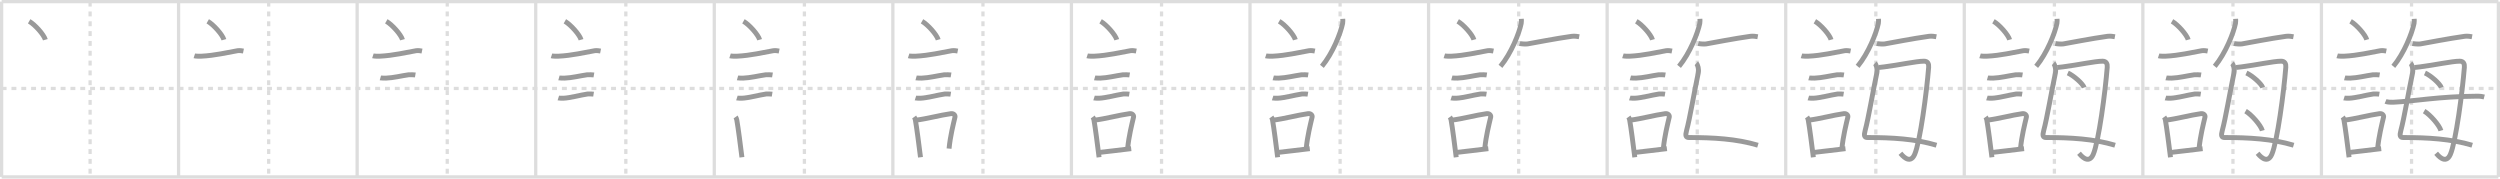 <svg width="1526px" height="109px" viewBox="0 0 1526 109" xmlns="http://www.w3.org/2000/svg" xmlns:xlink="http://www.w3.org/1999/xlink" xml:space="preserve" version="1.1" baseProfile="full">
<line x1="1" y1="1" x2="1525" y2="1" style="stroke:#ddd;stroke-width:2"></line>
<line x1="1" y1="1" x2="1" y2="108" style="stroke:#ddd;stroke-width:2"></line>
<line x1="1" y1="108" x2="1525" y2="108" style="stroke:#ddd;stroke-width:2"></line>
<line x1="1525" y1="1" x2="1525" y2="108" style="stroke:#ddd;stroke-width:2"></line>
<line x1="109" y1="1" x2="109" y2="108" style="stroke:#ddd;stroke-width:2"></line>
<line x1="218" y1="1" x2="218" y2="108" style="stroke:#ddd;stroke-width:2"></line>
<line x1="327" y1="1" x2="327" y2="108" style="stroke:#ddd;stroke-width:2"></line>
<line x1="436" y1="1" x2="436" y2="108" style="stroke:#ddd;stroke-width:2"></line>
<line x1="545" y1="1" x2="545" y2="108" style="stroke:#ddd;stroke-width:2"></line>
<line x1="654" y1="1" x2="654" y2="108" style="stroke:#ddd;stroke-width:2"></line>
<line x1="763" y1="1" x2="763" y2="108" style="stroke:#ddd;stroke-width:2"></line>
<line x1="872" y1="1" x2="872" y2="108" style="stroke:#ddd;stroke-width:2"></line>
<line x1="981" y1="1" x2="981" y2="108" style="stroke:#ddd;stroke-width:2"></line>
<line x1="1090" y1="1" x2="1090" y2="108" style="stroke:#ddd;stroke-width:2"></line>
<line x1="1199" y1="1" x2="1199" y2="108" style="stroke:#ddd;stroke-width:2"></line>
<line x1="1308" y1="1" x2="1308" y2="108" style="stroke:#ddd;stroke-width:2"></line>
<line x1="1417" y1="1" x2="1417" y2="108" style="stroke:#ddd;stroke-width:2"></line>
<line x1="1" y1="54" x2="1525" y2="54" style="stroke:#ddd;stroke-width:2;stroke-dasharray:3 3"></line>
<line x1="55" y1="1" x2="55" y2="108" style="stroke:#ddd;stroke-width:2;stroke-dasharray:3 3"></line>
<line x1="164" y1="1" x2="164" y2="108" style="stroke:#ddd;stroke-width:2;stroke-dasharray:3 3"></line>
<line x1="273" y1="1" x2="273" y2="108" style="stroke:#ddd;stroke-width:2;stroke-dasharray:3 3"></line>
<line x1="382" y1="1" x2="382" y2="108" style="stroke:#ddd;stroke-width:2;stroke-dasharray:3 3"></line>
<line x1="491" y1="1" x2="491" y2="108" style="stroke:#ddd;stroke-width:2;stroke-dasharray:3 3"></line>
<line x1="600" y1="1" x2="600" y2="108" style="stroke:#ddd;stroke-width:2;stroke-dasharray:3 3"></line>
<line x1="709" y1="1" x2="709" y2="108" style="stroke:#ddd;stroke-width:2;stroke-dasharray:3 3"></line>
<line x1="818" y1="1" x2="818" y2="108" style="stroke:#ddd;stroke-width:2;stroke-dasharray:3 3"></line>
<line x1="927" y1="1" x2="927" y2="108" style="stroke:#ddd;stroke-width:2;stroke-dasharray:3 3"></line>
<line x1="1036" y1="1" x2="1036" y2="108" style="stroke:#ddd;stroke-width:2;stroke-dasharray:3 3"></line>
<line x1="1145" y1="1" x2="1145" y2="108" style="stroke:#ddd;stroke-width:2;stroke-dasharray:3 3"></line>
<line x1="1254" y1="1" x2="1254" y2="108" style="stroke:#ddd;stroke-width:2;stroke-dasharray:3 3"></line>
<line x1="1363" y1="1" x2="1363" y2="108" style="stroke:#ddd;stroke-width:2;stroke-dasharray:3 3"></line>
<line x1="1472" y1="1" x2="1472" y2="108" style="stroke:#ddd;stroke-width:2;stroke-dasharray:3 3"></line>
<path d="M17.8,13c3.49,1.99,9.01,8.16,9.88,11.25" style="fill:none;stroke:#999;stroke-width:3"></path>

<path d="M126.8,13c3.49,1.99,9.01,8.16,9.88,11.25" style="fill:none;stroke:#999;stroke-width:3"></path>
<path d="M118.62,34.08c0.71,0.23,3.4,0.27,4.1,0.23c8.73-0.42,16.03-2.31,22.33-3.37c1.17-0.2,2.95,0.11,3.54,0.23" style="fill:none;stroke:#999;stroke-width:3"></path>

<path d="M235.8,13c3.49,1.99,9.01,8.16,9.88,11.25" style="fill:none;stroke:#999;stroke-width:3"></path>
<path d="M227.62,34.08c0.71,0.23,3.4,0.27,4.1,0.23c8.73-0.42,16.03-2.31,22.33-3.37c1.17-0.2,2.95,0.11,3.54,0.23" style="fill:none;stroke:#999;stroke-width:3"></path>
<path d="M232.18,47.56c0.43,0.12,3.04,0.13,3.47,0.12c4.44-0.14,9.36-1.43,13.84-2.05c0.7-0.1,3.68,0.06,4.04,0.12" style="fill:none;stroke:#999;stroke-width:3"></path>

<path d="M344.8,13c3.49,1.99,9.01,8.16,9.88,11.25" style="fill:none;stroke:#999;stroke-width:3"></path>
<path d="M336.62,34.08c0.71,0.23,3.4,0.27,4.1,0.23c8.73-0.42,16.03-2.31,22.33-3.37c1.17-0.2,2.95,0.11,3.54,0.23" style="fill:none;stroke:#999;stroke-width:3"></path>
<path d="M341.18,47.56c0.43,0.12,3.04,0.13,3.47,0.12c4.44-0.14,9.36-1.43,13.84-2.05c0.7-0.1,3.68,0.06,4.04,0.12" style="fill:none;stroke:#999;stroke-width:3"></path>
<path d="M340.8,59.83c0.38,0.12,2.71,0.13,3.1,0.12c3.97-0.13,10.36-1.95,14.83-2.59c0.63-0.09,3.29,0.06,3.6,0.11" style="fill:none;stroke:#999;stroke-width:3"></path>

<path d="M453.8,13c3.49,1.99,9.01,8.16,9.88,11.25" style="fill:none;stroke:#999;stroke-width:3"></path>
<path d="M445.62,34.08c0.71,0.23,3.4,0.27,4.1,0.23c8.73-0.42,16.03-2.31,22.33-3.37c1.17-0.2,2.95,0.11,3.54,0.23" style="fill:none;stroke:#999;stroke-width:3"></path>
<path d="M450.18,47.56c0.43,0.12,3.04,0.13,3.47,0.12c4.44-0.14,9.36-1.43,13.84-2.05c0.7-0.1,3.68,0.06,4.04,0.12" style="fill:none;stroke:#999;stroke-width:3"></path>
<path d="M449.8,59.83c0.38,0.12,2.71,0.13,3.1,0.12c3.97-0.13,10.36-1.95,14.83-2.59c0.63-0.09,3.29,0.06,3.6,0.11" style="fill:none;stroke:#999;stroke-width:3"></path>
<path d="M449.01,71.4c0.29,0.4,0.63,1.27,0.73,1.8c0.84,4.63,2.28,16,3.13,22.8" style="fill:none;stroke:#999;stroke-width:3"></path>

<path d="M562.8,13c3.49,1.99,9.01,8.16,9.88,11.25" style="fill:none;stroke:#999;stroke-width:3"></path>
<path d="M554.62,34.08c0.71,0.23,3.4,0.27,4.1,0.23c8.73-0.42,16.03-2.31,22.33-3.37c1.17-0.2,2.95,0.11,3.54,0.23" style="fill:none;stroke:#999;stroke-width:3"></path>
<path d="M559.18,47.56c0.43,0.12,3.04,0.13,3.47,0.12c4.44-0.14,9.36-1.43,13.84-2.05c0.7-0.1,3.68,0.06,4.04,0.12" style="fill:none;stroke:#999;stroke-width:3"></path>
<path d="M558.8,59.83c0.38,0.12,2.71,0.13,3.1,0.12c3.97-0.13,10.36-1.95,14.83-2.59c0.63-0.09,3.29,0.06,3.6,0.11" style="fill:none;stroke:#999;stroke-width:3"></path>
<path d="M558.01,71.4c0.29,0.4,0.63,1.27,0.73,1.8c0.84,4.63,2.28,16,3.13,22.8" style="fill:none;stroke:#999;stroke-width:3"></path>
<path d="M558.94,73.37c7.2-0.89,14.9-3.1,21.55-4c1.67-0.22,2.68,1.04,2.44,2.06c-0.99,4.25-2.93,11.82-3.62,19.28" style="fill:none;stroke:#999;stroke-width:3"></path>

<path d="M671.8,13c3.49,1.99,9.01,8.16,9.88,11.25" style="fill:none;stroke:#999;stroke-width:3"></path>
<path d="M663.62,34.08c0.71,0.23,3.4,0.27,4.1,0.23c8.73-0.42,16.03-2.31,22.33-3.37c1.17-0.2,2.95,0.11,3.54,0.23" style="fill:none;stroke:#999;stroke-width:3"></path>
<path d="M668.18,47.56c0.43,0.12,3.04,0.13,3.47,0.12c4.44-0.14,9.36-1.43,13.84-2.05c0.7-0.1,3.68,0.06,4.04,0.12" style="fill:none;stroke:#999;stroke-width:3"></path>
<path d="M667.8,59.83c0.38,0.12,2.71,0.13,3.1,0.12c3.97-0.13,10.36-1.95,14.83-2.59c0.63-0.09,3.29,0.06,3.6,0.11" style="fill:none;stroke:#999;stroke-width:3"></path>
<path d="M667.01,71.4c0.29,0.4,0.63,1.27,0.73,1.8c0.84,4.63,2.28,16,3.13,22.8" style="fill:none;stroke:#999;stroke-width:3"></path>
<path d="M667.94,73.37c7.2-0.89,14.9-3.1,21.55-4c1.67-0.22,2.68,1.04,2.44,2.06c-0.99,4.25-2.93,11.82-3.62,19.28" style="fill:none;stroke:#999;stroke-width:3"></path>
<path d="M670.92,93.05c5.37-0.54,12.18-1.47,19.56-2.31" style="fill:none;stroke:#999;stroke-width:3"></path>

<path d="M780.8,13c3.49,1.99,9.01,8.16,9.88,11.25" style="fill:none;stroke:#999;stroke-width:3"></path>
<path d="M772.62,34.08c0.71,0.23,3.4,0.27,4.1,0.23c8.73-0.42,16.03-2.31,22.33-3.37c1.17-0.2,2.95,0.11,3.54,0.23" style="fill:none;stroke:#999;stroke-width:3"></path>
<path d="M777.18,47.56c0.43,0.12,3.04,0.13,3.47,0.12c4.44-0.14,9.36-1.43,13.84-2.05c0.7-0.1,3.68,0.06,4.04,0.12" style="fill:none;stroke:#999;stroke-width:3"></path>
<path d="M776.8,59.83c0.38,0.12,2.71,0.13,3.1,0.12c3.97-0.13,10.36-1.95,14.83-2.59c0.63-0.09,3.29,0.06,3.6,0.11" style="fill:none;stroke:#999;stroke-width:3"></path>
<path d="M776.01,71.4c0.29,0.4,0.63,1.27,0.73,1.8c0.84,4.63,2.28,16,3.13,22.8" style="fill:none;stroke:#999;stroke-width:3"></path>
<path d="M776.94,73.37c7.2-0.89,14.9-3.1,21.55-4c1.67-0.22,2.68,1.04,2.44,2.06c-0.99,4.25-2.93,11.82-3.62,19.28" style="fill:none;stroke:#999;stroke-width:3"></path>
<path d="M779.92,93.05c5.37-0.54,12.18-1.47,19.56-2.31" style="fill:none;stroke:#999;stroke-width:3"></path>
<path d="M819.62,11.5c0.04,0.68,0.12,1.78-0.07,2.74c-1.19,5.9-6.05,18.26-12.67,26.26" style="fill:none;stroke:#999;stroke-width:3"></path>

<path d="M889.8,13c3.49,1.99,9.01,8.16,9.88,11.25" style="fill:none;stroke:#999;stroke-width:3"></path>
<path d="M881.62,34.08c0.71,0.23,3.4,0.27,4.1,0.23c8.73-0.42,16.03-2.31,22.33-3.37c1.17-0.2,2.95,0.11,3.54,0.23" style="fill:none;stroke:#999;stroke-width:3"></path>
<path d="M886.18,47.56c0.43,0.12,3.04,0.13,3.47,0.12c4.44-0.14,9.36-1.43,13.84-2.05c0.7-0.1,3.68,0.06,4.04,0.12" style="fill:none;stroke:#999;stroke-width:3"></path>
<path d="M885.8,59.83c0.38,0.12,2.71,0.13,3.1,0.12c3.97-0.13,10.36-1.95,14.83-2.59c0.63-0.09,3.29,0.06,3.6,0.11" style="fill:none;stroke:#999;stroke-width:3"></path>
<path d="M885.01,71.4c0.29,0.4,0.63,1.27,0.73,1.8c0.84,4.63,2.28,16,3.13,22.8" style="fill:none;stroke:#999;stroke-width:3"></path>
<path d="M885.94,73.37c7.2-0.89,14.9-3.1,21.55-4c1.67-0.22,2.68,1.04,2.44,2.06c-0.99,4.25-2.93,11.82-3.62,19.28" style="fill:none;stroke:#999;stroke-width:3"></path>
<path d="M888.92,93.05c5.37-0.54,12.18-1.47,19.56-2.31" style="fill:none;stroke:#999;stroke-width:3"></path>
<path d="M928.62,11.5c0.04,0.68,0.12,1.78-0.07,2.74c-1.19,5.9-6.05,18.26-12.67,26.26" style="fill:none;stroke:#999;stroke-width:3"></path>
<path d="M927.62,26.53c0.98,0.28,3.83,0.45,4.79,0.28c5.48-0.96,16.67-3.18,27.07-4.66c1.6-0.23,3.65,0.13,4.46,0.28" style="fill:none;stroke:#999;stroke-width:3"></path>

<path d="M998.8,13c3.49,1.99,9.01,8.16,9.88,11.25" style="fill:none;stroke:#999;stroke-width:3"></path>
<path d="M990.62,34.08c0.71,0.23,3.4,0.27,4.1,0.23c8.73-0.42,16.03-2.31,22.33-3.37c1.17-0.2,2.95,0.11,3.54,0.23" style="fill:none;stroke:#999;stroke-width:3"></path>
<path d="M995.18,47.56c0.43,0.12,3.04,0.13,3.47,0.12c4.44-0.14,9.36-1.43,13.84-2.05c0.7-0.1,3.68,0.06,4.04,0.12" style="fill:none;stroke:#999;stroke-width:3"></path>
<path d="M994.8,59.83c0.38,0.12,2.71,0.13,3.1,0.12c3.97-0.13,10.36-1.95,14.83-2.59c0.63-0.09,3.29,0.06,3.6,0.11" style="fill:none;stroke:#999;stroke-width:3"></path>
<path d="M994.01,71.4c0.29,0.4,0.63,1.27,0.73,1.8c0.84,4.63,2.28,16,3.13,22.8" style="fill:none;stroke:#999;stroke-width:3"></path>
<path d="M994.94,73.37c7.2-0.89,14.9-3.1,21.55-4c1.67-0.22,2.68,1.04,2.44,2.06c-0.99,4.25-2.93,11.82-3.62,19.28" style="fill:none;stroke:#999;stroke-width:3"></path>
<path d="M997.92,93.05c5.37-0.54,12.18-1.47,19.56-2.31" style="fill:none;stroke:#999;stroke-width:3"></path>
<path d="M1037.62,11.5c0.04,0.68,0.12,1.78-0.07,2.74c-1.19,5.9-6.05,18.26-12.67,26.26" style="fill:none;stroke:#999;stroke-width:3"></path>
<path d="M1036.62,26.53c0.98,0.28,3.83,0.45,4.79,0.28c5.48-0.96,16.67-3.18,27.07-4.66c1.6-0.23,3.65,0.13,4.46,0.28" style="fill:none;stroke:#999;stroke-width:3"></path>
<path d="M1035.41,38.65c0.97,0.85,1.67,3.7,1.21,5.9c-2.37,11.2-5.12,27.7-7.13,35.07c-0.87,3.2-0.47,4.33,1.4,4.33c14.93,0,29.11,0.8,42.14,4.7" style="fill:none;stroke:#999;stroke-width:3"></path>

<path d="M1107.8,13c3.49,1.99,9.01,8.16,9.88,11.25" style="fill:none;stroke:#999;stroke-width:3"></path>
<path d="M1099.62,34.08c0.71,0.23,3.4,0.27,4.1,0.23c8.73-0.42,16.03-2.31,22.33-3.37c1.17-0.2,2.95,0.11,3.54,0.23" style="fill:none;stroke:#999;stroke-width:3"></path>
<path d="M1104.18,47.56c0.43,0.12,3.04,0.13,3.47,0.12c4.44-0.14,9.36-1.43,13.84-2.05c0.7-0.1,3.68,0.06,4.04,0.12" style="fill:none;stroke:#999;stroke-width:3"></path>
<path d="M1103.8,59.83c0.38,0.12,2.71,0.13,3.1,0.12c3.97-0.13,10.36-1.95,14.83-2.59c0.63-0.09,3.29,0.06,3.6,0.11" style="fill:none;stroke:#999;stroke-width:3"></path>
<path d="M1103.01,71.4c0.29,0.4,0.63,1.27,0.73,1.8c0.84,4.63,2.28,16,3.13,22.8" style="fill:none;stroke:#999;stroke-width:3"></path>
<path d="M1103.94,73.37c7.2-0.89,14.9-3.1,21.55-4c1.67-0.22,2.68,1.04,2.44,2.06c-0.99,4.25-2.93,11.82-3.62,19.28" style="fill:none;stroke:#999;stroke-width:3"></path>
<path d="M1106.92,93.05c5.37-0.54,12.18-1.47,19.56-2.31" style="fill:none;stroke:#999;stroke-width:3"></path>
<path d="M1146.62,11.5c0.04,0.68,0.12,1.78-0.07,2.74c-1.19,5.9-6.05,18.26-12.67,26.26" style="fill:none;stroke:#999;stroke-width:3"></path>
<path d="M1145.62,26.53c0.98,0.28,3.83,0.45,4.79,0.28c5.48-0.96,16.67-3.18,27.07-4.66c1.6-0.23,3.65,0.13,4.46,0.28" style="fill:none;stroke:#999;stroke-width:3"></path>
<path d="M1144.41,38.65c0.97,0.85,1.67,3.7,1.21,5.9c-2.37,11.2-5.12,27.7-7.13,35.07c-0.87,3.2-0.47,4.33,1.4,4.33c14.93,0,29.11,0.8,42.14,4.7" style="fill:none;stroke:#999;stroke-width:3"></path>
<path d="M1146.82,41.2c0.93-0.15,2.71-0.31,3.52-0.41c8.37-1.03,19.43-3.44,24.08-3.44c2.36,0,2.99,1.68,2.83,3.72c-1.18,15.03-5.19,45.49-8.55,53.19c-2.94,6.73-8.03,0.04-8.68-0.7" style="fill:none;stroke:#999;stroke-width:3"></path>

<path d="M1216.8,13c3.49,1.99,9.01,8.16,9.88,11.25" style="fill:none;stroke:#999;stroke-width:3"></path>
<path d="M1208.62,34.08c0.71,0.23,3.4,0.27,4.1,0.23c8.73-0.42,16.03-2.31,22.33-3.37c1.17-0.2,2.95,0.11,3.54,0.23" style="fill:none;stroke:#999;stroke-width:3"></path>
<path d="M1213.18,47.56c0.43,0.12,3.04,0.13,3.47,0.12c4.44-0.14,9.36-1.43,13.84-2.05c0.7-0.1,3.68,0.06,4.04,0.12" style="fill:none;stroke:#999;stroke-width:3"></path>
<path d="M1212.8,59.83c0.38,0.12,2.71,0.13,3.1,0.12c3.97-0.13,10.36-1.95,14.83-2.59c0.63-0.09,3.29,0.06,3.6,0.11" style="fill:none;stroke:#999;stroke-width:3"></path>
<path d="M1212.01,71.4c0.29,0.4,0.63,1.27,0.73,1.8c0.84,4.63,2.28,16,3.13,22.8" style="fill:none;stroke:#999;stroke-width:3"></path>
<path d="M1212.94,73.37c7.2-0.89,14.9-3.1,21.55-4c1.67-0.22,2.68,1.04,2.44,2.06c-0.99,4.25-2.93,11.82-3.62,19.28" style="fill:none;stroke:#999;stroke-width:3"></path>
<path d="M1215.92,93.05c5.37-0.54,12.18-1.47,19.56-2.31" style="fill:none;stroke:#999;stroke-width:3"></path>
<path d="M1255.62,11.5c0.04,0.68,0.12,1.78-0.07,2.74c-1.19,5.9-6.05,18.26-12.67,26.26" style="fill:none;stroke:#999;stroke-width:3"></path>
<path d="M1254.62,26.53c0.98,0.28,3.83,0.45,4.79,0.28c5.48-0.96,16.67-3.18,27.07-4.66c1.6-0.23,3.65,0.13,4.46,0.28" style="fill:none;stroke:#999;stroke-width:3"></path>
<path d="M1253.41,38.65c0.97,0.85,1.67,3.7,1.21,5.9c-2.37,11.2-5.12,27.7-7.13,35.07c-0.87,3.2-0.47,4.33,1.4,4.33c14.93,0,29.11,0.8,42.14,4.7" style="fill:none;stroke:#999;stroke-width:3"></path>
<path d="M1255.82,41.2c0.93-0.15,2.71-0.31,3.52-0.41c8.37-1.03,19.43-3.44,24.08-3.44c2.36,0,2.99,1.68,2.83,3.72c-1.18,15.03-5.19,45.49-8.55,53.19c-2.94,6.73-8.03,0.04-8.68-0.7" style="fill:none;stroke:#999;stroke-width:3"></path>
<path d="M1262.19,44.54c3.53,1.57,9.11,6.46,9.99,8.9" style="fill:none;stroke:#999;stroke-width:3"></path>

<path d="M1325.8,13c3.49,1.99,9.01,8.16,9.88,11.25" style="fill:none;stroke:#999;stroke-width:3"></path>
<path d="M1317.62,34.08c0.71,0.23,3.4,0.27,4.1,0.23c8.73-0.42,16.03-2.31,22.33-3.37c1.17-0.2,2.95,0.11,3.54,0.23" style="fill:none;stroke:#999;stroke-width:3"></path>
<path d="M1322.18,47.56c0.43,0.12,3.04,0.13,3.47,0.12c4.44-0.14,9.36-1.43,13.84-2.05c0.7-0.1,3.68,0.06,4.04,0.12" style="fill:none;stroke:#999;stroke-width:3"></path>
<path d="M1321.8,59.83c0.38,0.12,2.71,0.13,3.1,0.12c3.97-0.13,10.36-1.95,14.83-2.59c0.63-0.09,3.29,0.06,3.6,0.11" style="fill:none;stroke:#999;stroke-width:3"></path>
<path d="M1321.01,71.4c0.29,0.4,0.63,1.27,0.73,1.8c0.84,4.63,2.28,16,3.13,22.8" style="fill:none;stroke:#999;stroke-width:3"></path>
<path d="M1321.94,73.37c7.2-0.89,14.9-3.1,21.55-4c1.67-0.22,2.68,1.04,2.44,2.06c-0.99,4.25-2.93,11.82-3.62,19.28" style="fill:none;stroke:#999;stroke-width:3"></path>
<path d="M1324.92,93.05c5.37-0.54,12.18-1.47,19.56-2.31" style="fill:none;stroke:#999;stroke-width:3"></path>
<path d="M1364.62,11.5c0.04,0.68,0.12,1.78-0.07,2.74c-1.19,5.9-6.05,18.26-12.67,26.26" style="fill:none;stroke:#999;stroke-width:3"></path>
<path d="M1363.62,26.53c0.98,0.28,3.83,0.45,4.79,0.28c5.48-0.96,16.67-3.18,27.07-4.66c1.6-0.23,3.65,0.13,4.46,0.28" style="fill:none;stroke:#999;stroke-width:3"></path>
<path d="M1362.41,38.65c0.97,0.85,1.67,3.7,1.21,5.9c-2.37,11.2-5.12,27.7-7.13,35.07c-0.87,3.2-0.47,4.33,1.4,4.33c14.93,0,29.11,0.8,42.14,4.7" style="fill:none;stroke:#999;stroke-width:3"></path>
<path d="M1364.82,41.2c0.93-0.15,2.71-0.31,3.52-0.41c8.37-1.03,19.43-3.44,24.08-3.44c2.36,0,2.99,1.68,2.83,3.72c-1.18,15.03-5.19,45.49-8.55,53.19c-2.94,6.73-8.03,0.04-8.68-0.7" style="fill:none;stroke:#999;stroke-width:3"></path>
<path d="M1371.19,44.54c3.53,1.57,9.11,6.46,9.99,8.9" style="fill:none;stroke:#999;stroke-width:3"></path>
<path d="M1370.69,67.83c3.61,2.1,9.33,8.63,10.24,11.9" style="fill:none;stroke:#999;stroke-width:3"></path>

<path d="M1434.8,13c3.49,1.99,9.01,8.16,9.88,11.25" style="fill:none;stroke:#999;stroke-width:3"></path>
<path d="M1426.62,34.08c0.71,0.23,3.4,0.27,4.1,0.23c8.73-0.42,16.03-2.31,22.33-3.37c1.17-0.2,2.95,0.11,3.54,0.23" style="fill:none;stroke:#999;stroke-width:3"></path>
<path d="M1431.18,47.56c0.43,0.12,3.04,0.13,3.47,0.12c4.44-0.14,9.36-1.43,13.84-2.05c0.7-0.1,3.68,0.06,4.04,0.12" style="fill:none;stroke:#999;stroke-width:3"></path>
<path d="M1430.8,59.83c0.38,0.12,2.71,0.13,3.1,0.12c3.97-0.13,10.36-1.95,14.83-2.59c0.63-0.09,3.29,0.06,3.6,0.11" style="fill:none;stroke:#999;stroke-width:3"></path>
<path d="M1430.01,71.4c0.29,0.4,0.63,1.27,0.73,1.8c0.84,4.63,2.28,16,3.13,22.8" style="fill:none;stroke:#999;stroke-width:3"></path>
<path d="M1430.94,73.37c7.2-0.89,14.9-3.1,21.55-4c1.67-0.22,2.68,1.04,2.44,2.06c-0.99,4.25-2.93,11.82-3.62,19.28" style="fill:none;stroke:#999;stroke-width:3"></path>
<path d="M1433.92,93.05c5.37-0.54,12.18-1.47,19.56-2.31" style="fill:none;stroke:#999;stroke-width:3"></path>
<path d="M1473.62,11.5c0.04,0.68,0.12,1.78-0.07,2.74c-1.19,5.9-6.05,18.26-12.67,26.26" style="fill:none;stroke:#999;stroke-width:3"></path>
<path d="M1472.62,26.53c0.98,0.28,3.83,0.45,4.79,0.28c5.48-0.96,16.67-3.18,27.07-4.66c1.6-0.23,3.65,0.13,4.46,0.28" style="fill:none;stroke:#999;stroke-width:3"></path>
<path d="M1471.41,38.65c0.97,0.85,1.67,3.7,1.21,5.9c-2.37,11.2-5.12,27.7-7.13,35.07c-0.87,3.2-0.47,4.33,1.4,4.33c14.93,0,29.11,0.8,42.14,4.7" style="fill:none;stroke:#999;stroke-width:3"></path>
<path d="M1473.82,41.2c0.93-0.15,2.71-0.31,3.52-0.41c8.37-1.03,19.43-3.44,24.08-3.44c2.36,0,2.99,1.68,2.83,3.72c-1.18,15.03-5.19,45.49-8.55,53.19c-2.94,6.73-8.03,0.04-8.68-0.7" style="fill:none;stroke:#999;stroke-width:3"></path>
<path d="M1480.19,44.54c3.53,1.57,9.11,6.46,9.99,8.9" style="fill:none;stroke:#999;stroke-width:3"></path>
<path d="M1479.69,67.83c3.61,2.1,9.33,8.63,10.24,11.9" style="fill:none;stroke:#999;stroke-width:3"></path>
<path d="M1456.14,61.89c1.22,0.52,3.46,0.57,4.69,0.52c12.74-0.59,27.8-3.56,51.25-3.7c2.04-0.01,3.27,0.24,4.29,0.5" style="fill:none;stroke:#999;stroke-width:3"></path>

</svg>